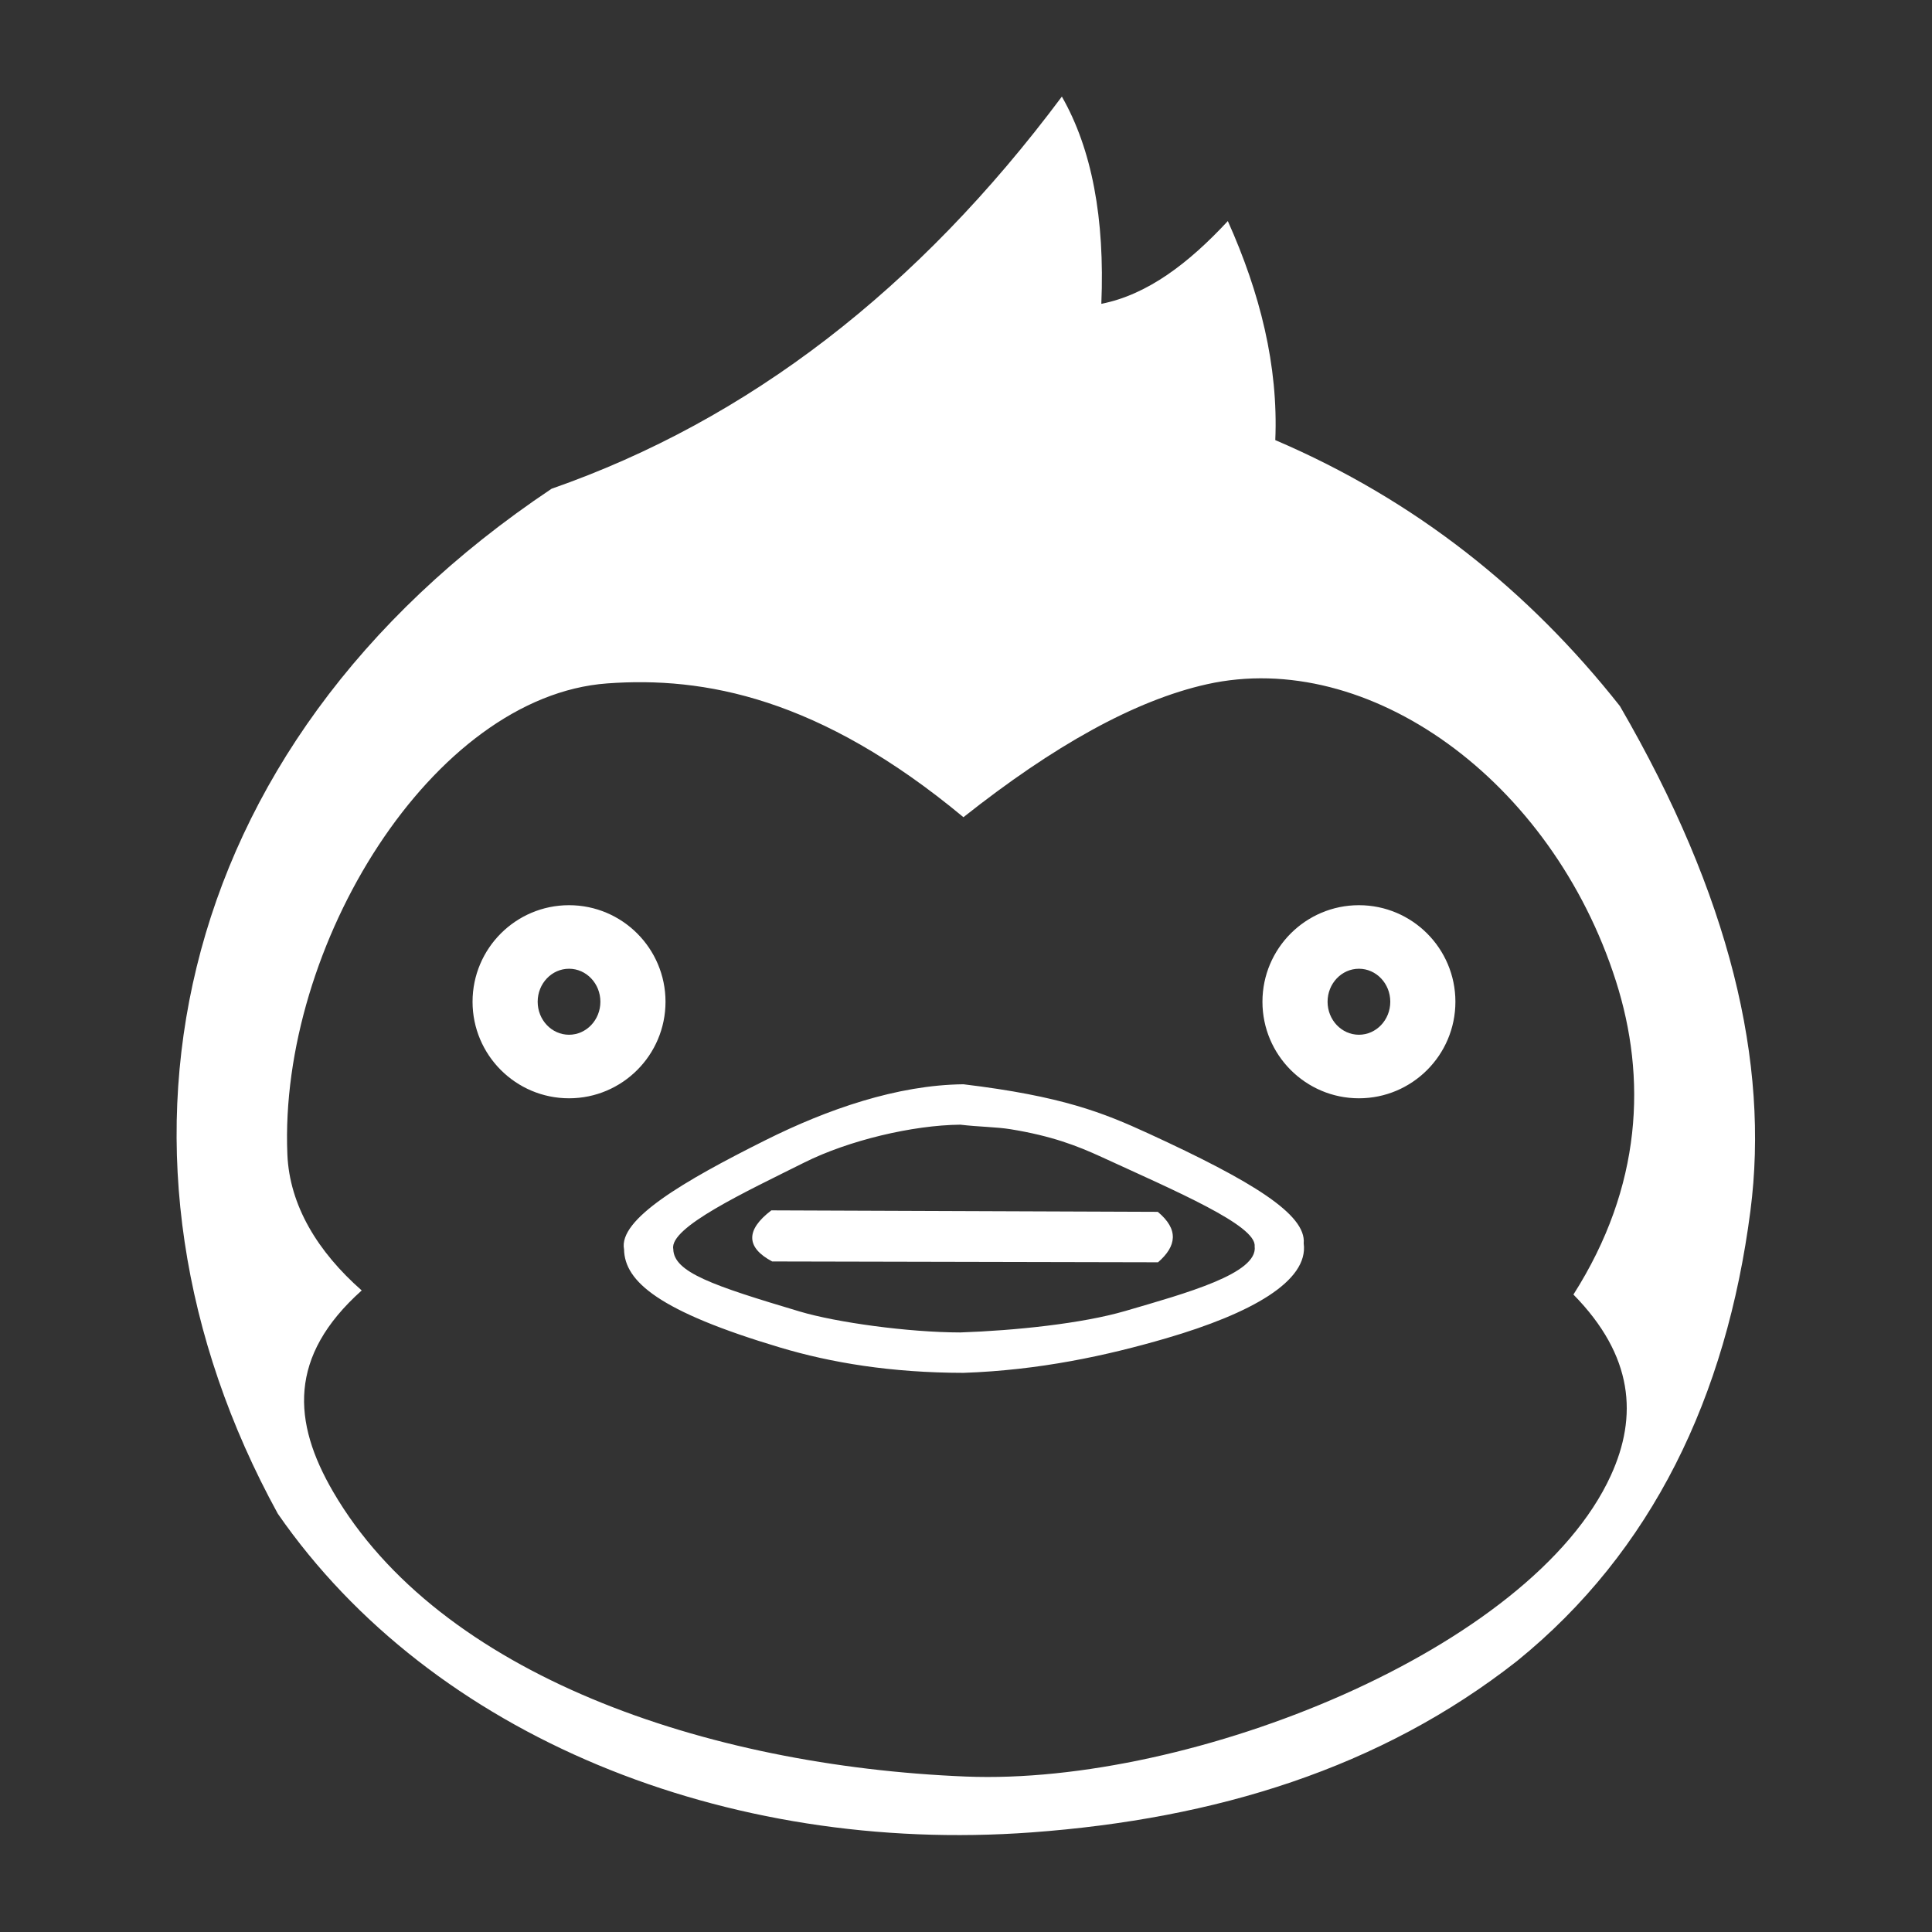 <?xml version="1.0" encoding="UTF-8" standalone="no"?>
<!DOCTYPE svg PUBLIC "-//W3C//DTD SVG 1.1//EN" "http://www.w3.org/Graphics/SVG/1.1/DTD/svg11.dtd">
<svg width="100%" height="100%" viewBox="0 0 1000 1000" version="1.1" xmlns="http://www.w3.org/2000/svg" xmlns:xlink="http://www.w3.org/1999/xlink" xml:space="preserve" xmlns:serif="http://www.serif.com/" style="fill-rule:evenodd;clip-rule:evenodd;stroke-linejoin:round;stroke-miterlimit:2;">
    <rect x="0" y="0" width="1000" height="1000" fill="#333333" stroke="none"/>
    <g transform="matrix(1.024,0,0,1.024,-13.325,18.412)">
        <path d="M549.749,30.842C477.177,128.12 391.272,194.363 291.819,229.066C95.314,360.391 56.037,569.613 153.446,747.16C231.403,859.71 380.06,919.563 534.417,908.237C627.513,901.406 710.691,875.896 779.829,821.606C848.206,766.177 885.63,687.992 897.791,594.081C907.491,519.176 887.488,434.829 831.83,338.929C785.704,280.497 728.44,234.764 657.629,204.478C659.211,166.823 649.89,130.02 633.638,93.758C613.896,115.056 593.011,131.003 569.699,135.595C571.494,92.536 564.977,57.49 549.749,30.842ZM500,395.085C427.217,334.602 368.861,323.88 319.936,327.459C231.552,333.926 153.871,460.122 158.27,565.542C159.349,591.388 173.629,614.761 195.846,634.299C158.56,667.644 160.887,700.804 181.379,736.024C235.14,828.424 369.606,874.668 501.209,880.007C615.441,884.641 787.069,815.763 827.255,727.784C840.884,697.945 838.775,667.373 808.327,636.373C843.203,581.597 845.347,526.653 829.842,478.019C797.359,376.129 704.604,309.694 623.072,327.881C586.581,336.02 545.446,359.082 500,395.085ZM500,530.083C466.442,530.425 431.087,542.779 399.993,558.313C358.409,579.088 325.465,598.397 328.451,613.53C328.715,629.817 346.218,644.914 407.405,663.167C433.154,670.849 463.465,675.907 500,675.951C538.233,674.636 572.321,667.297 602.67,658.421C645.263,645.964 674.578,629.651 671.993,610.506C673.363,595.915 646.192,579.164 593.514,554.951C570.641,544.437 549.773,536.086 500,530.083ZM498.419,550.507C474.258,550.753 441.963,558.446 419.576,569.63C389.637,584.587 351.187,602.471 353.337,613.366C353.527,625.092 373.185,631.797 417.237,644.939C435.776,650.469 472.115,655.495 498.419,655.527C525.946,654.581 559.961,651.063 581.811,644.673C612.477,635.704 649.058,625.753 647.197,611.969C648.183,601.464 607.62,584.221 569.693,566.788C557.493,561.181 544.614,556.191 523.826,552.808C516.555,551.625 507.705,551.627 498.419,550.507ZM598.238,594.566L402.902,593.819C389.717,603.858 390.193,612.658 403.321,619.646L598.362,620.066C607.746,611.925 608.962,603.473 598.238,594.566ZM699.906,439.566C726.822,439.566 748.673,461.434 748.673,488.368C748.673,515.303 726.822,537.17 699.906,537.17C672.991,537.17 651.139,515.303 651.139,488.368C651.139,461.434 672.991,439.566 699.906,439.566ZM300.638,439.566C327.554,439.566 349.406,461.434 349.406,488.368C349.406,515.303 327.554,537.17 300.638,537.17C273.723,537.17 251.871,515.303 251.871,488.368C251.871,461.434 273.723,439.566 300.638,439.566ZM699.906,471.686C708.654,471.686 715.755,479.161 715.755,488.368C715.755,497.575 708.654,505.05 699.906,505.05C691.159,505.05 684.057,497.575 684.057,488.368C684.057,479.161 691.159,471.686 699.906,471.686ZM300.638,471.686C309.386,471.686 316.488,479.161 316.488,488.368C316.488,497.575 309.386,505.05 300.638,505.05C291.891,505.05 284.789,497.575 284.789,488.368C284.789,479.161 291.891,471.686 300.638,471.686Z" style="fill:white;"/>
    </g>
</svg>
